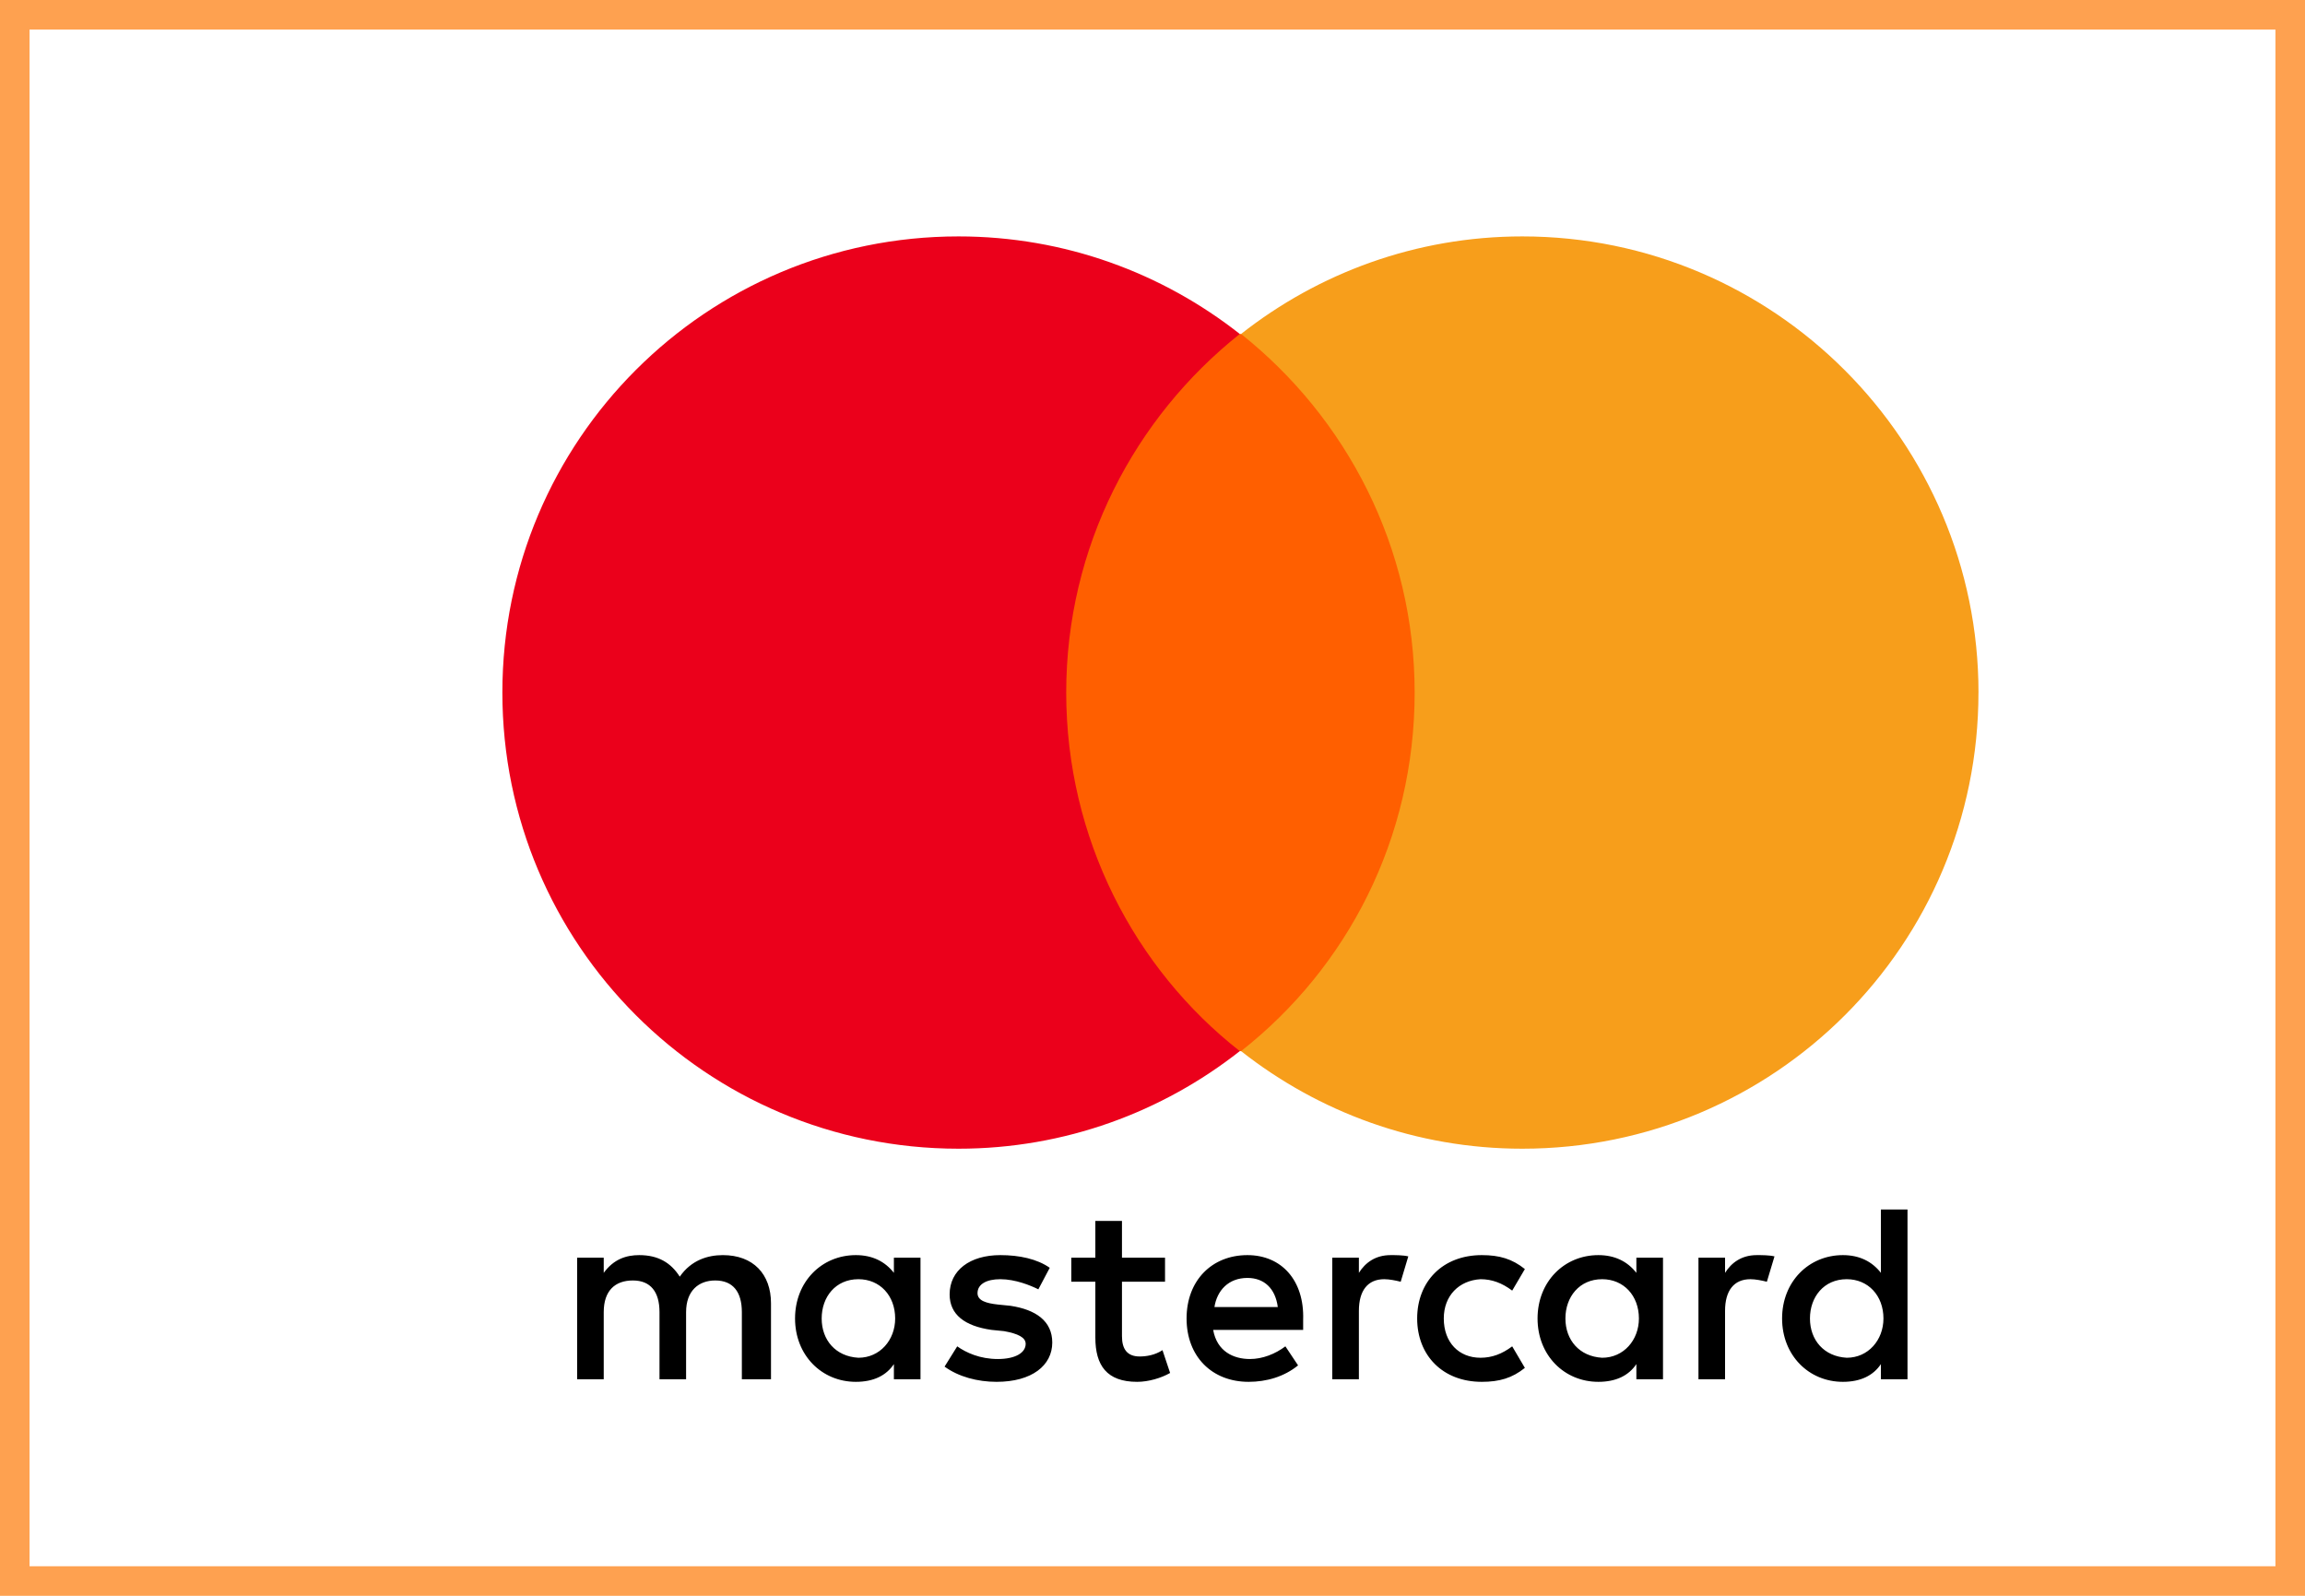 <svg width="78" height="54" viewBox="0 0 78 54" fill="none" xmlns="http://www.w3.org/2000/svg">
<g clip-path="url(#clip0_77_87)">
<path d="M26.09 46.674V44.102C26.09 43.115 25.49 42.472 24.46 42.472C23.946 42.472 23.389 42.644 23.003 43.201C22.703 42.73 22.274 42.472 21.631 42.472C21.202 42.472 20.773 42.601 20.43 43.072V42.558H19.53V46.674H20.43V44.402C20.43 43.673 20.816 43.33 21.416 43.33C22.017 43.33 22.317 43.716 22.317 44.402V46.674H23.217V44.402C23.217 43.673 23.646 43.33 24.203 43.33C24.804 43.33 25.104 43.716 25.104 44.402V46.674H26.09ZM39.424 42.558H37.967V41.315H37.066V42.558H36.252V43.373H37.066V45.259C37.066 46.203 37.452 46.76 38.481 46.76C38.867 46.76 39.295 46.631 39.596 46.46L39.338 45.688C39.081 45.859 38.781 45.902 38.567 45.902C38.138 45.902 37.967 45.645 37.967 45.216V43.373H39.424V42.558ZM47.056 42.472C46.542 42.472 46.199 42.73 45.984 43.072V42.558H45.084V46.674H45.984V44.359C45.984 43.673 46.284 43.287 46.842 43.287C47.013 43.287 47.228 43.33 47.399 43.373L47.656 42.515C47.485 42.472 47.228 42.472 47.056 42.472V42.472ZM35.523 42.901C35.094 42.601 34.493 42.472 33.85 42.472C32.821 42.472 32.135 42.987 32.135 43.801C32.135 44.487 32.65 44.873 33.55 45.002L33.979 45.045C34.451 45.13 34.708 45.259 34.708 45.474C34.708 45.774 34.365 45.988 33.765 45.988C33.164 45.988 32.693 45.774 32.392 45.559L31.964 46.245C32.435 46.588 33.079 46.76 33.722 46.76C34.922 46.76 35.608 46.203 35.608 45.431C35.608 44.702 35.051 44.316 34.193 44.187L33.765 44.144C33.379 44.101 33.079 44.016 33.079 43.759C33.079 43.458 33.379 43.287 33.85 43.287C34.365 43.287 34.879 43.501 35.137 43.63L35.523 42.901ZM59.447 42.472C58.933 42.472 58.59 42.73 58.375 43.072V42.558H57.475V46.674H58.375V44.359C58.375 43.673 58.675 43.287 59.233 43.287C59.404 43.287 59.619 43.33 59.79 43.373L60.048 42.515C59.876 42.472 59.619 42.472 59.447 42.472ZM47.956 44.616C47.956 45.859 48.814 46.76 50.143 46.76C50.743 46.76 51.172 46.631 51.601 46.288L51.172 45.559C50.829 45.817 50.486 45.945 50.1 45.945C49.371 45.945 48.857 45.431 48.857 44.616C48.857 43.844 49.371 43.33 50.1 43.287C50.486 43.287 50.829 43.415 51.172 43.673L51.601 42.944C51.172 42.601 50.743 42.472 50.143 42.472C48.814 42.472 47.956 43.373 47.956 44.616ZM56.275 44.616V42.558H55.374V43.072C55.074 42.687 54.645 42.472 54.088 42.472C52.93 42.472 52.03 43.373 52.03 44.616C52.03 45.859 52.93 46.76 54.088 46.76C54.688 46.76 55.117 46.545 55.374 46.16V46.674H56.275V44.616ZM52.973 44.616C52.973 43.887 53.445 43.287 54.216 43.287C54.945 43.287 55.46 43.844 55.46 44.616C55.46 45.345 54.945 45.945 54.216 45.945C53.445 45.902 52.973 45.345 52.973 44.616ZM42.211 42.472C41.011 42.472 40.153 43.33 40.153 44.616C40.153 45.902 41.011 46.76 42.254 46.76C42.854 46.76 43.455 46.588 43.926 46.203L43.497 45.559C43.154 45.817 42.726 45.988 42.297 45.988C41.74 45.988 41.182 45.731 41.053 45.002H44.098V44.659C44.141 43.33 43.369 42.472 42.211 42.472H42.211ZM42.211 43.244C42.769 43.244 43.155 43.587 43.24 44.23H41.096C41.182 43.673 41.568 43.244 42.211 43.244ZM64.549 44.616V40.929H63.649V43.072C63.349 42.687 62.92 42.472 62.363 42.472C61.205 42.472 60.305 43.373 60.305 44.616C60.305 45.859 61.205 46.76 62.363 46.76C62.963 46.76 63.392 46.545 63.649 46.16V46.674H64.549V44.616ZM61.248 44.616C61.248 43.887 61.72 43.287 62.492 43.287C63.22 43.287 63.735 43.844 63.735 44.616C63.735 45.345 63.22 45.945 62.492 45.945C61.72 45.902 61.248 45.345 61.248 44.616ZM31.149 44.616V42.558H30.249V43.072C29.948 42.687 29.52 42.472 28.962 42.472C27.805 42.472 26.904 43.373 26.904 44.616C26.904 45.859 27.805 46.76 28.962 46.76C29.563 46.76 29.991 46.545 30.249 46.16V46.674H31.149V44.616ZM27.805 44.616C27.805 43.887 28.276 43.287 29.048 43.287C29.777 43.287 30.292 43.844 30.292 44.616C30.292 45.345 29.777 45.945 29.048 45.945C28.276 45.902 27.805 45.345 27.805 44.616Z" fill="black"/>
<path d="M35.222 11.301H48.728V35.569H35.222V11.301Z" fill="#FF5F00"/>
<path d="M36.08 23.435C36.08 18.505 38.395 14.131 41.954 11.301C39.339 9.243 36.037 8 32.435 8C23.903 8 17 14.903 17 23.435C17 31.968 23.903 38.871 32.435 38.871C36.037 38.871 39.338 37.627 41.954 35.569C38.395 32.782 36.08 28.366 36.08 23.435Z" fill="#EB001B"/>
<path d="M66.95 23.435C66.95 31.968 60.047 38.871 51.515 38.871C47.913 38.871 44.612 37.627 41.997 35.569C45.598 32.739 47.871 28.366 47.871 23.435C47.871 18.505 45.555 14.131 41.997 11.301C44.612 9.243 47.913 8 51.515 8C60.047 8 66.951 14.946 66.951 23.435H66.95Z" fill="#F79E1B"/>
</g>
<rect x="0.5" y="0.5" width="77" height="53" stroke="#FEA150"/>
<defs>
<clipPath id="clip0_77_87">
<rect width="50" height="38.867" fill="white" transform="translate(17 8)"/>
</clipPath>
</defs>
</svg>
